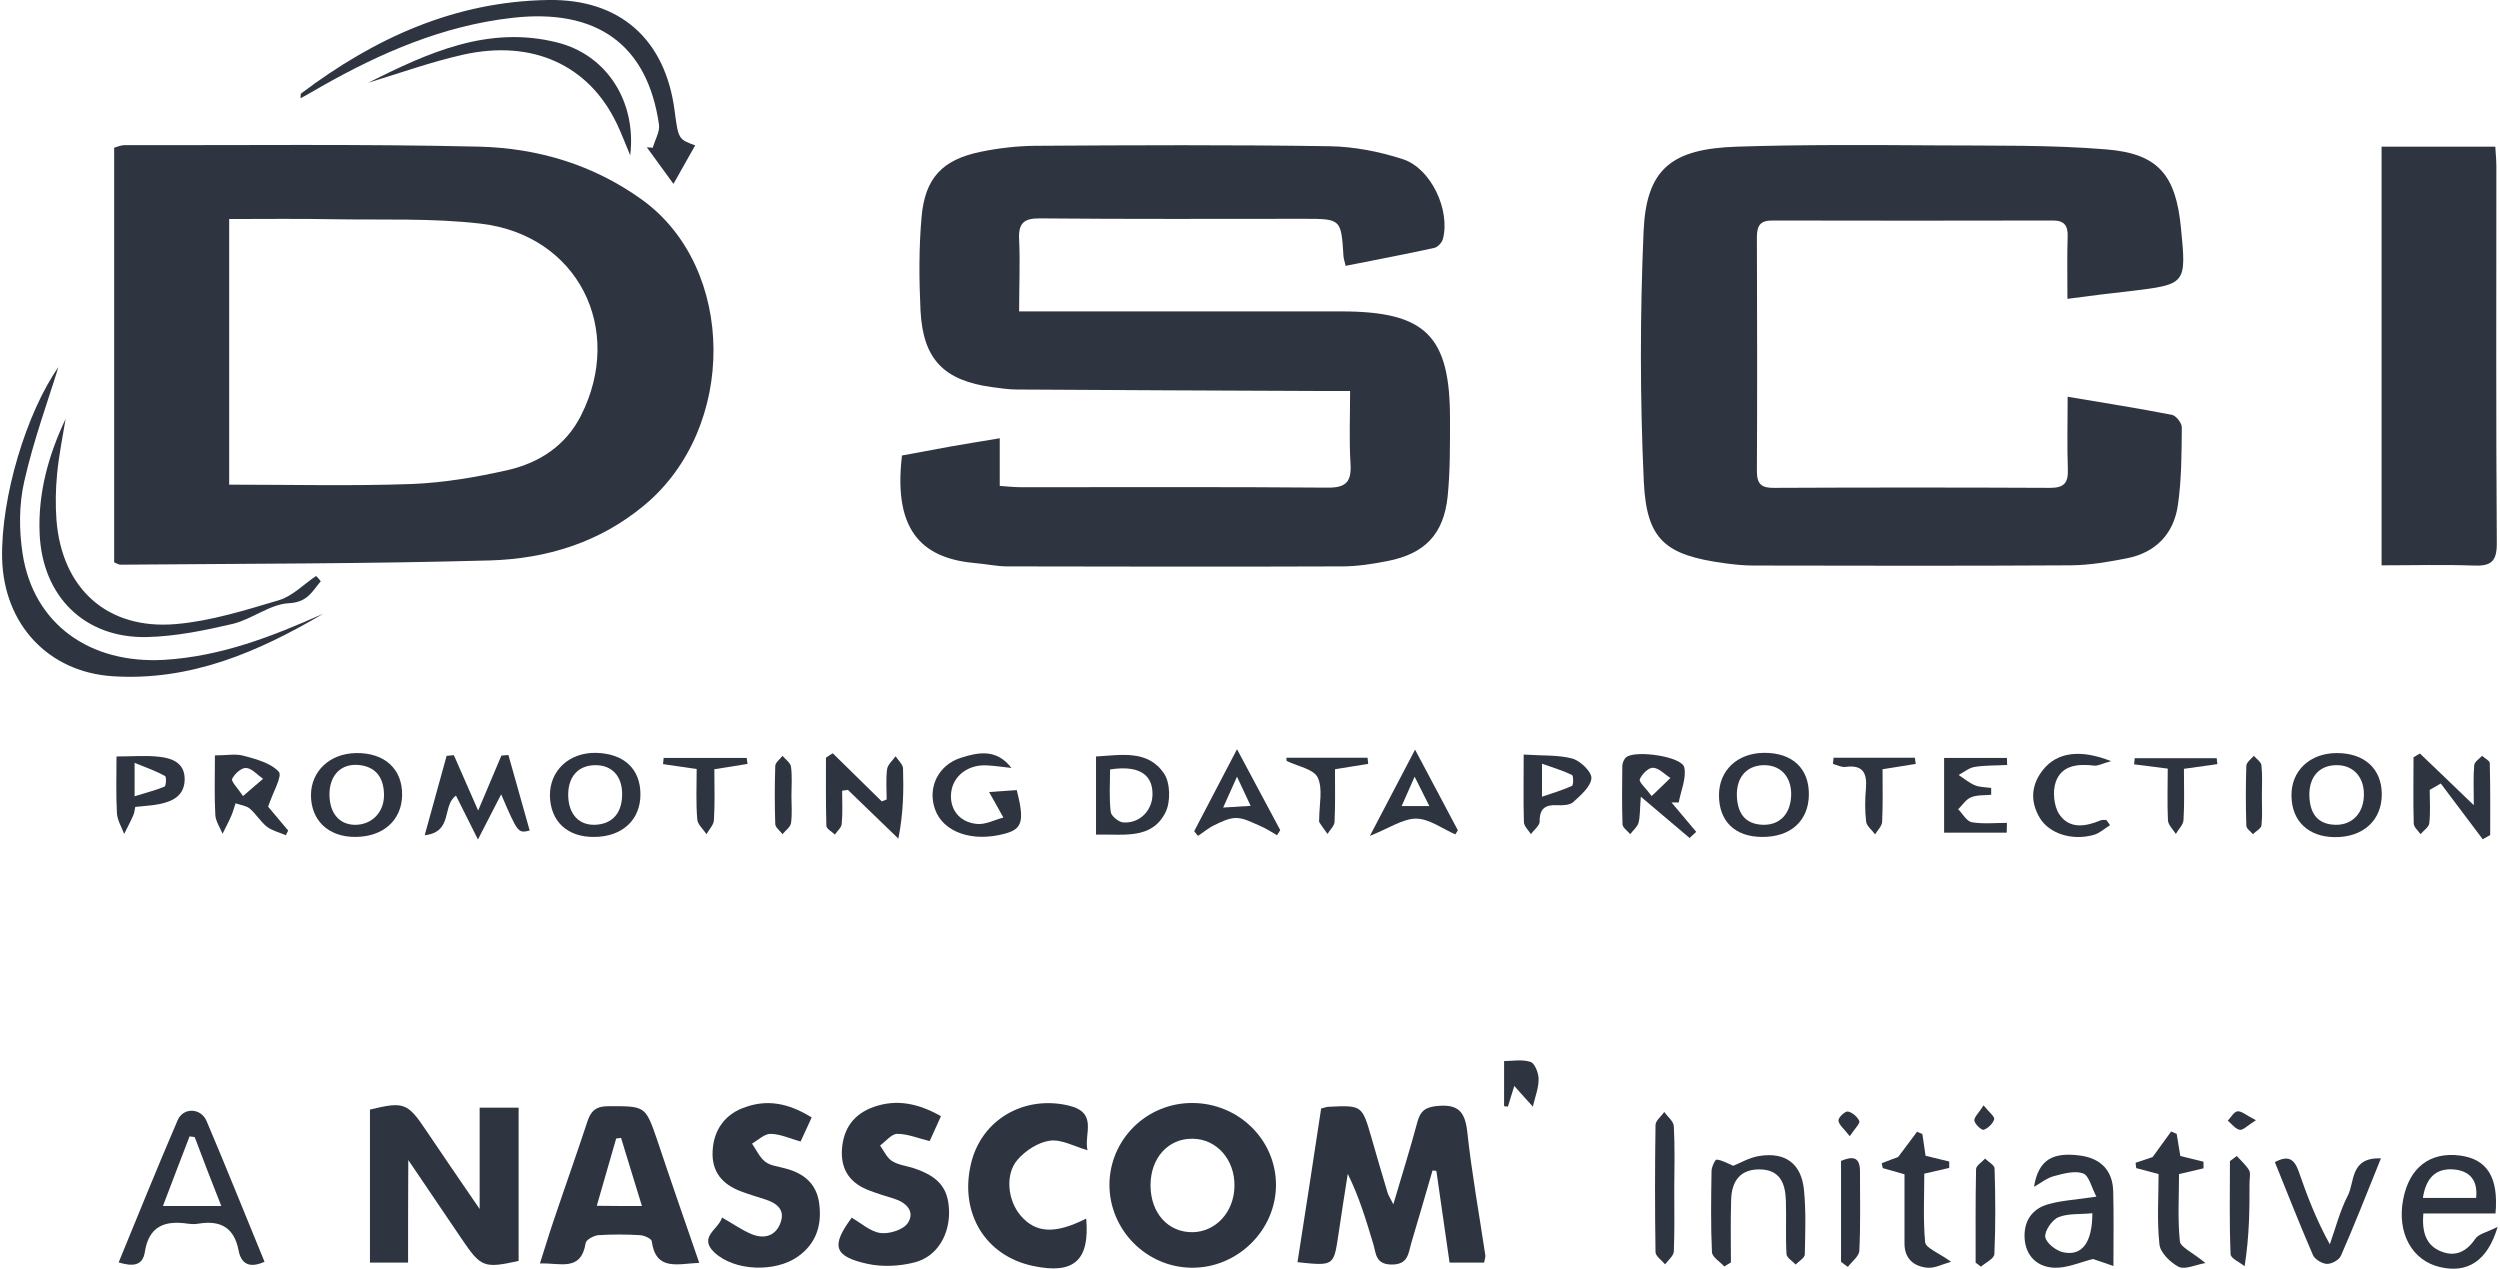 <svg width="532" height="270" viewBox="0 0 532 270" fill="none" xmlns="http://www.w3.org/2000/svg">
<g clip-path="url(#clip0)">
<path d="M216.87 66.266C219.136 66.266 220.904 66.266 222.626 66.266C243.565 66.266 264.459 66.266 285.398 66.266C303.391 66.266 308.603 71.429 308.558 89.23C308.558 94.711 308.603 100.237 308.059 105.672C307.198 113.734 303.165 117.856 295.233 119.396C292.06 120.03 288.752 120.528 285.534 120.528C261.785 120.619 238.081 120.574 214.332 120.528C212.111 120.528 209.936 120.03 207.715 119.849C197.155 118.943 189.903 113.915 191.943 96.93C195.297 96.296 198.787 95.662 202.231 95.028C205.585 94.439 208.939 93.895 212.746 93.261C212.746 96.613 212.746 99.829 212.746 103.407C214.604 103.543 216.009 103.679 217.459 103.679C239.124 103.679 260.788 103.588 282.452 103.769C286.44 103.815 287.619 102.547 287.392 98.697C287.075 93.714 287.302 88.686 287.302 83.206C284.9 83.206 283.177 83.206 281.41 83.206C259.745 83.115 238.081 83.025 216.462 82.889C214.695 82.889 212.927 82.617 211.16 82.391C200.871 80.986 196.43 76.502 195.886 66.13C195.569 59.472 195.523 52.768 196.112 46.155C196.838 37.866 200.554 33.971 208.712 32.295C212.474 31.525 216.326 31.072 220.179 31.027C241.118 30.891 262.012 30.8 282.951 31.117C288.163 31.208 293.556 32.25 298.542 33.88C304.524 35.828 308.649 44.706 307.062 50.82C306.881 51.59 305.929 52.632 305.159 52.768C298.95 54.127 292.695 55.304 286.35 56.573C286.169 55.712 285.942 55.123 285.897 54.58C285.398 46.563 285.398 46.563 277.421 46.563C258.748 46.563 240.03 46.653 221.357 46.472C217.822 46.427 216.689 47.514 216.87 51.002C217.097 55.893 216.87 60.785 216.87 66.266Z" fill="#2E3540"/>
<path d="M24.294 119.668C24.294 90.272 24.294 60.966 24.294 31.434C25.065 31.208 25.745 30.891 26.424 30.891C51.624 30.936 76.823 30.619 102.023 31.208C114.396 31.525 126.225 35.013 136.604 42.486C156.727 56.98 156.908 91.042 137.148 107.484C127.539 115.501 116.254 118.898 104.289 119.26C78.092 119.985 51.85 119.94 25.654 120.166C25.291 120.166 25.02 119.985 24.294 119.668ZM48.769 46.608C48.769 65.813 48.769 84.248 48.769 103.135C61.867 103.135 74.739 103.452 87.565 102.999C94.454 102.728 101.388 101.55 108.141 100.01C114.804 98.47 120.424 94.801 123.642 88.415C132.978 69.934 122.916 50.05 102.385 47.604C92.006 46.381 81.401 46.834 70.886 46.653C63.68 46.517 56.428 46.608 48.769 46.608Z" fill="#2E3540"/>
<path d="M439.948 63.593C439.948 58.883 439.858 54.625 439.994 50.367C440.084 47.921 439.223 46.88 436.685 46.925C416.834 46.97 396.937 46.97 377.086 46.925C374.457 46.925 373.868 48.148 373.868 50.503C373.913 67.081 373.959 83.704 373.868 100.282C373.868 103.045 374.865 103.86 377.539 103.815C397.118 103.724 416.698 103.724 436.277 103.815C439.268 103.815 440.13 102.728 440.039 99.919C439.858 94.892 439.994 89.909 439.994 84.429C447.744 85.742 454.995 86.875 462.202 88.279C463.063 88.46 464.332 90.045 464.287 90.996C464.241 96.477 464.241 101.958 463.471 107.393C462.61 113.553 458.802 117.584 452.593 118.807C448.696 119.577 444.707 120.257 440.719 120.302C418.193 120.438 395.623 120.392 373.097 120.347C371.013 120.347 368.973 120.121 366.934 119.849C354.424 118.128 350.391 114.957 349.802 102.501C348.986 84.746 348.986 66.945 349.756 49.19C350.345 35.964 355.648 31.661 369.653 31.208C383.748 30.755 397.844 30.845 411.894 30.936C424.04 31.027 436.232 30.8 448.288 31.797C459.346 32.703 463.018 37.322 464.105 48.465C465.284 60.513 465.284 60.513 453.182 61.963C448.967 62.416 444.752 62.959 439.948 63.593Z" fill="#2E3540"/>
<path d="M506.799 120.302C506.799 90.181 506.799 60.921 506.799 31.208C514.821 31.208 522.707 31.208 531.002 31.208C531.092 32.703 531.228 34.107 531.228 35.556C531.228 62.189 531.137 88.868 531.319 115.501C531.364 119.577 530.05 120.529 526.243 120.347C519.943 120.121 513.598 120.302 506.799 120.302Z" fill="#2E3540"/>
<path d="M281.138 235.893C281.954 235.667 282.271 235.576 282.543 235.531C289.84 235.169 289.84 235.169 291.834 242.053C292.967 246.039 294.145 250.025 295.324 253.966C295.46 254.373 295.732 254.736 296.502 256.276C298.406 249.844 300.128 244.318 301.624 238.747C302.258 236.391 303.346 235.576 305.884 235.35C310.235 234.942 311.731 236.482 312.229 240.785C313.181 249.617 314.767 258.359 316.082 267.146C316.127 267.554 315.946 268.007 315.81 268.686C313.498 268.686 311.232 268.686 308.467 268.686C307.516 262.164 306.609 255.642 305.657 249.164C305.385 249.119 305.113 249.119 304.842 249.074C303.346 254.237 301.85 259.401 300.309 264.565C299.675 266.739 299.675 269.139 296.094 269.094C292.695 269.049 292.831 266.739 292.242 264.746C290.746 259.809 289.296 254.826 286.803 249.799C286.123 254.102 285.443 258.45 284.809 262.753C283.812 269.411 283.857 269.411 276.107 268.596C277.829 257.725 279.461 246.854 281.138 235.893Z" fill="#2E3540"/>
<path d="M86.84 268.687C84.075 268.687 81.627 268.687 78.727 268.687C78.727 257.816 78.727 246.991 78.727 236.12C85.978 234.353 86.749 234.671 90.737 240.649C94.272 245.904 97.853 251.112 102.068 257.272C102.068 249.527 102.068 242.733 102.068 235.712C105.014 235.712 107.461 235.712 110.362 235.712C110.362 246.628 110.362 257.499 110.362 268.324C102.974 269.955 102.34 269.683 98.261 263.659C94.635 258.314 91.055 253.015 86.885 246.855C86.84 254.736 86.84 261.575 86.84 268.687Z" fill="#2E3540"/>
<path d="M236.087 252.109C236.132 242.461 244.019 234.67 253.763 234.716C263.553 234.761 271.484 242.506 271.529 252.063C271.575 261.756 263.371 269.864 253.582 269.773C243.928 269.683 236.087 261.711 236.087 252.109ZM244.834 252.244C244.834 258.133 248.596 262.3 253.808 262.209C258.748 262.119 262.601 257.906 262.691 252.471C262.827 246.809 258.93 242.37 253.808 242.325C248.596 242.234 244.834 246.401 244.834 252.244Z" fill="#2E3540"/>
<path d="M148.796 268.732C144.082 268.958 139.55 270.498 138.689 264.112C138.598 263.568 137.057 262.889 136.196 262.843C133.25 262.662 130.259 262.662 127.313 262.843C126.361 262.934 124.775 263.795 124.639 264.474C123.642 270.725 119.2 268.686 114.894 268.867C115.982 265.516 116.843 262.572 117.84 259.673C120.197 252.652 122.69 245.677 125.001 238.656C125.726 236.391 126.86 235.395 129.443 235.395C137.329 235.395 137.329 235.259 139.867 242.642C142.722 251.203 145.668 259.673 148.796 268.732ZM136.604 256.638C135.018 251.429 133.567 246.809 132.162 242.144C131.8 242.189 131.482 242.234 131.12 242.28C129.805 246.9 128.446 251.565 126.995 256.593C130.531 256.638 133.114 256.638 136.604 256.638Z" fill="#2E3540"/>
<path d="M172.726 237.796C171.91 239.562 171.185 241.147 170.369 242.914C168.194 242.325 166.109 241.328 164.024 241.283C162.71 241.238 161.35 242.597 160.036 243.367C160.942 244.68 161.622 246.266 162.846 247.217C163.933 248.077 165.61 248.213 167.015 248.621C170.958 249.617 173.723 251.791 174.312 256.004C174.947 260.579 173.768 264.564 169.825 267.373C165.021 270.815 156.229 270.543 151.968 266.467C148.569 263.206 152.965 261.575 153.645 259.084C155.957 260.397 157.906 261.802 160.036 262.662C162.755 263.749 165.202 262.934 166.154 260.035C167.061 257.317 165.202 256.004 162.846 255.234C161.169 254.69 159.446 254.192 157.77 253.558C153.736 252.063 151.379 249.391 151.651 244.861C151.878 240.377 154.37 236.98 158.676 235.576C163.163 233.991 167.65 234.625 172.726 237.796Z" fill="#2E3540"/>
<path d="M181.247 259.129C183.286 260.307 185.235 262.119 187.411 262.391C189.314 262.617 192.305 261.666 193.212 260.216C194.753 257.771 192.849 255.868 190.175 255.053C188.498 254.555 186.776 254.011 185.099 253.377C181.02 251.882 178.89 249.074 179.162 244.59C179.479 240.106 181.7 237.071 185.87 235.576C190.81 233.81 195.433 234.806 200.237 237.524C199.376 239.426 198.605 241.147 197.835 242.823C195.387 242.235 193.167 241.283 190.946 241.283C189.722 241.283 188.498 242.869 187.275 243.775C188.09 244.862 188.68 246.311 189.767 247.036C191.082 247.896 192.849 248.078 194.39 248.576C199.738 250.342 201.823 252.833 201.959 257.68C202.095 262.753 199.421 267.418 194.617 268.641C191.444 269.456 187.818 269.638 184.646 268.958C177.394 267.373 176.805 265.108 181.247 259.129Z" fill="#2E3540"/>
<path d="M231.147 259.311C231.917 268.234 228.518 271.223 219.907 269.411C209.664 267.283 204.135 258.133 206.627 247.625C208.848 238.203 217.958 233.04 227.385 235.259C233.776 236.754 230.603 241.329 231.419 244.771C228.609 243.956 225.889 242.416 223.442 242.733C220.995 243.05 218.23 244.816 216.553 246.764C213.788 249.935 214.468 255.506 217.188 258.677C220.405 262.436 224.53 262.662 231.147 259.311Z" fill="#2E3540"/>
<path d="M12.42 78.133C10.335 84.972 7.162 93.578 5.168 102.411C4.035 107.348 4.035 112.783 4.806 117.811C7.117 132.803 19.082 141.319 34.945 140.413C47.046 139.688 57.969 135.43 68.801 130.584C54.978 138.737 40.52 144.987 23.932 143.9C10.29 142.994 0.863 132.894 0.455 118.988C0.137 105.762 5.712 87.69 12.42 78.133Z" fill="#2E3540"/>
<path d="M147.935 30.936C146.484 33.518 145.079 36.009 143.312 39.134C141.181 36.236 139.414 33.79 137.646 31.344C138.054 31.389 138.507 31.389 138.915 31.434C139.369 29.758 140.456 28.037 140.23 26.497C137.782 9.512 127.041 1.721 108.957 3.805C94.272 5.481 80.993 11.233 68.257 18.48C66.898 19.25 65.538 20.065 63.952 20.926C63.997 20.337 63.952 19.975 64.088 19.884C79.679 8.108 96.856 0.272 116.753 -3.4227e-05C131.936 -0.227 141.544 8.379 143.538 23.417C144.354 29.622 144.354 29.622 147.935 30.936Z" fill="#2E3540"/>
<path d="M56.292 268.505C53.074 269.955 51.307 268.958 50.763 266.059C49.811 261.168 46.865 259.628 42.197 260.398C41.472 260.534 40.701 260.488 39.976 260.398C35.081 259.673 31.682 260.896 30.821 266.422C30.368 269.411 28.192 269.547 25.246 268.641C29.416 258.495 33.495 248.395 37.801 238.385C38.979 235.622 42.741 235.712 43.964 238.566C48.179 248.485 52.168 258.495 56.292 268.505ZM41.426 241.963C41.064 241.917 40.701 241.872 40.339 241.827C38.48 246.673 36.622 251.475 34.673 256.638C39.16 256.638 42.831 256.638 47.092 256.638C45.052 251.52 43.239 246.764 41.426 241.963Z" fill="#2E3540"/>
<path d="M68.257 123.699C66.444 125.783 65.538 128.138 61.504 128.364C57.471 128.546 53.663 131.761 49.539 132.758C43.556 134.162 37.347 135.43 31.229 135.566C17.949 135.838 8.975 126.87 8.431 113.508C8.069 104.947 10.29 96.885 13.961 89.139C13.326 93.035 12.511 96.975 12.148 100.916C11.831 104.132 11.785 107.393 12.012 110.609C13.145 125.239 22.799 134.071 37.438 132.803C44.825 132.169 52.168 129.859 59.329 127.73C62.229 126.87 64.632 124.333 67.26 122.567C67.668 122.929 67.985 123.337 68.257 123.699Z" fill="#2E3540"/>
<path d="M531.5 261.077C529.325 268.415 525.019 270.997 519.263 269.638C513.28 268.279 510.062 262.391 511.377 255.325C512.646 248.485 517.087 245.043 523.523 245.903C529.234 246.673 531.727 250.478 531.047 258.224C526.016 258.224 520.94 258.224 515.682 258.224C515.365 262.164 516.226 265.063 519.535 266.331C522.481 267.509 524.883 266.377 526.741 263.614C527.421 262.572 529.189 262.255 531.5 261.077ZM515.592 254.917C519.625 254.917 523.206 254.917 526.922 254.917C527.33 251.067 525.472 249.119 522.073 248.848C518.266 248.576 516.226 250.75 515.592 254.917Z" fill="#2E3540"/>
<path d="M432.833 252.562C433.784 246.719 436.866 245.133 442.668 245.903C447.064 246.492 449.602 249.119 449.693 253.558C449.829 258.541 449.738 263.568 449.738 269.411C448.016 268.822 446.52 268.279 445.387 267.916C442.668 268.596 439.903 269.864 437.184 269.774C433.648 269.638 431.11 267.418 430.838 263.568C430.612 259.854 432.425 257.182 435.96 256.231C438.906 255.415 441.988 255.279 446.112 254.645C445.07 252.698 444.571 250.206 443.302 249.708C441.58 249.074 439.178 249.708 437.184 250.252C435.643 250.614 434.283 251.746 432.833 252.562ZM445.251 258.178C442.577 258.45 440.039 258.178 437.999 259.039C436.64 259.628 435.053 261.983 435.235 263.251C435.461 264.565 437.637 266.241 439.178 266.512C443.121 267.282 445.251 264.338 445.251 258.178Z" fill="#2E3540"/>
<path d="M366.934 269.502C366.027 268.505 364.35 267.509 364.305 266.467C364.033 260.715 364.124 254.962 364.214 249.21C364.214 248.349 364.985 246.719 365.302 246.764C366.39 246.855 367.432 247.489 368.837 248.078C370.333 247.489 372.282 246.311 374.366 245.994C379.896 245.088 383.34 247.625 383.884 253.196C384.337 257.725 384.156 262.345 384.065 266.92C384.065 267.69 382.796 268.369 382.117 269.094C381.437 268.369 380.213 267.645 380.168 266.875C379.941 263.025 380.168 259.175 380.032 255.37C379.896 251.792 378.763 248.893 374.457 248.848C370.605 248.802 368.474 251.022 368.384 255.415C368.248 259.809 368.338 264.248 368.338 268.641C367.885 268.913 367.387 269.23 366.934 269.502Z" fill="#2E3540"/>
<path d="M78.319 17.62C91.009 11.278 103.836 5.299 118.656 9.059C129.171 11.731 135.471 21.651 134.111 33.065C133.069 30.574 132.253 28.4 131.256 26.316C125.319 13.86 113.308 8.334 98.533 11.641C91.689 13.181 85.027 15.581 78.319 17.62Z" fill="#2E3540"/>
<path d="M96.584 160.704C98.17 164.373 99.802 167.997 101.751 172.481C103.654 167.997 105.195 164.373 106.691 160.795C107.189 160.75 107.688 160.704 108.187 160.659C109.682 166.004 111.178 171.349 112.719 176.739C110.226 177.328 110.226 177.328 106.646 169.039C104.969 172.3 103.564 175.063 101.705 178.641C99.938 175.108 98.487 172.209 97.037 169.31C94.001 171.394 96.493 177.056 90.375 177.735C92.052 171.666 93.547 166.23 95.043 160.84C95.587 160.795 96.085 160.75 96.584 160.704Z" fill="#2E3540"/>
<path d="M469.317 268.777C467.187 269.14 465.012 270.227 463.652 269.592C461.884 268.687 459.709 266.603 459.528 264.791C458.984 259.854 459.346 254.781 459.346 249.844C457.533 249.346 456.038 248.983 454.587 248.576C454.542 248.213 454.497 247.851 454.452 247.443C455.902 246.945 457.352 246.447 458.077 246.22C459.618 244.092 460.797 242.461 462.02 240.785C462.428 240.966 462.791 241.102 463.199 241.283C463.425 242.778 463.697 244.318 463.969 245.994C465.556 246.402 467.233 246.809 468.909 247.217C468.909 247.67 468.909 248.123 468.909 248.621C467.368 248.983 465.782 249.346 463.697 249.844C463.697 254.509 463.38 259.356 463.879 264.157C464.015 265.425 466.598 266.512 469.317 268.777Z" fill="#2E3540"/>
<path d="M415.202 268.505C413.389 269.004 411.712 269.91 410.171 269.774C407.271 269.502 405.276 267.871 405.276 264.61C405.276 259.764 405.276 254.917 405.276 249.889C403.554 249.391 402.104 248.984 400.654 248.576C400.563 248.214 400.518 247.896 400.427 247.534C401.832 246.991 403.237 246.447 403.917 246.221C405.503 244.137 406.727 242.461 407.95 240.831C408.313 241.012 408.676 241.148 409.084 241.329C409.31 242.824 409.537 244.318 409.763 245.949C411.44 246.356 413.117 246.764 414.794 247.172C414.794 247.625 414.794 248.078 414.794 248.531C413.253 248.893 411.667 249.255 409.491 249.754C409.491 254.509 409.22 259.492 409.673 264.384C409.854 265.607 412.483 266.558 415.202 268.505Z" fill="#2E3540"/>
<path d="M506.663 246.492C503.672 253.92 501.043 260.624 498.143 267.237C497.735 268.143 496.148 269.003 495.151 268.958C494.154 268.913 492.613 268.007 492.205 267.101C489.395 260.624 486.812 254.011 484.093 247.307C486.993 245.722 488.262 246.719 489.169 249.3C490.936 254.419 492.885 259.537 495.786 264.791C497.01 261.349 497.916 257.725 499.593 254.464C501.134 251.565 500.001 246.266 506.663 246.492Z" fill="#2E3540"/>
<path d="M514.957 160.342C518.447 163.694 521.982 167.046 526.424 171.349C526.424 167.68 526.288 165.234 526.515 162.833C526.56 162.109 527.602 161.475 528.192 160.841C528.781 161.384 529.823 161.882 529.823 162.426C529.959 167.499 529.914 172.617 529.914 177.69C529.37 178.007 528.871 178.279 528.327 178.596C525.336 174.655 522.39 170.669 519.399 166.729C518.628 167.182 517.813 167.635 517.042 168.088C517.042 170.443 517.223 172.844 516.951 175.199C516.861 176.014 515.728 176.739 515.093 177.509C514.595 176.784 513.688 176.059 513.643 175.289C513.507 170.579 513.598 165.868 513.598 161.158C514.051 160.886 514.504 160.614 514.957 160.342Z" fill="#2E3540"/>
<path d="M75.554 178.098C69.844 178.098 66.172 174.565 66.172 169.175C66.218 164.056 70.206 160.342 75.781 160.252C81.854 160.161 85.661 163.649 85.571 169.22C85.48 174.565 81.537 178.098 75.554 178.098ZM75.328 175.516C78.954 175.652 81.763 172.979 81.718 169.129C81.673 165.642 80.132 163.151 76.325 162.788C72.699 162.471 70.297 164.781 70.116 168.631C69.98 172.753 71.974 175.38 75.328 175.516Z" fill="#2E3540"/>
<path d="M177.213 160.297C180.703 163.694 184.147 167.091 187.637 170.533C188 170.398 188.317 170.262 188.68 170.126C188.68 167.952 188.498 165.778 188.77 163.694C188.906 162.697 189.949 161.837 190.583 160.931C191.127 161.792 192.124 162.652 192.169 163.513C192.305 168.223 192.26 172.934 191.172 178.46C187.592 175.018 184.011 171.53 180.431 168.088C180.023 168.133 179.615 168.223 179.207 168.269C179.207 170.624 179.343 172.979 179.117 175.335C179.071 176.105 178.165 176.829 177.666 177.599C177.032 176.965 175.853 176.376 175.853 175.742C175.717 170.896 175.763 166.095 175.763 161.248C176.261 160.886 176.76 160.569 177.213 160.297Z" fill="#2E3540"/>
<path d="M136.287 169.039C136.287 174.474 132.434 178.052 126.497 178.098C120.741 178.188 117.115 174.791 117.024 169.311C116.979 163.966 121.104 160.116 126.814 160.206C132.751 160.342 136.287 163.603 136.287 169.039ZM126.588 175.516C130.395 175.38 132.48 172.934 132.389 168.722C132.298 165.053 130.123 162.788 126.678 162.833C122.962 162.833 120.741 165.415 120.922 169.582C121.104 173.342 123.234 175.607 126.588 175.516Z" fill="#2E3540"/>
<path d="M497.281 160.252C503.128 160.252 506.799 163.558 506.845 168.948C506.89 174.565 502.856 178.234 496.738 178.143C491.208 178.052 487.718 174.746 487.628 169.446C487.492 164.056 491.525 160.252 497.281 160.252ZM503.037 168.858C502.992 165.098 500.499 162.652 496.919 162.833C493.384 162.969 491.299 165.506 491.435 169.446C491.571 173.025 493.112 175.425 496.964 175.516C500.681 175.607 503.128 172.844 503.037 168.858Z" fill="#2E3540"/>
<path d="M375.001 178.098C369.2 178.098 365.755 174.746 365.8 169.129C365.846 163.92 369.698 160.297 375.273 160.206C381.391 160.116 385.017 163.513 384.927 169.175C384.836 174.701 381.029 178.143 375.001 178.098ZM381.165 168.903C381.119 165.098 378.763 162.698 375.137 162.833C371.602 162.969 369.472 165.506 369.608 169.401C369.744 172.979 371.284 175.38 375.137 175.516C378.899 175.606 381.165 173.025 381.165 168.903Z" fill="#2E3540"/>
<path d="M233.232 160.976C238.489 160.705 244.245 159.436 247.735 164.645C249.049 166.638 249.14 170.67 248.007 172.889C245.061 178.732 239.124 177.464 233.232 177.6C233.232 172.074 233.232 166.684 233.232 160.976ZM236.223 163.739C236.223 166.684 235.996 169.718 236.359 172.753C236.45 173.659 238.081 174.972 239.078 175.018C242.75 175.244 245.469 172.164 245.242 168.541C245.061 164.6 242.024 162.834 236.223 163.739Z" fill="#2E3540"/>
<path d="M210.48 168.54C212.383 168.405 214.378 168.269 216.372 168.133C218.049 174.791 217.55 176.422 213.788 177.418C206.899 179.275 200.69 177.101 198.968 172.209C197.336 167.589 199.648 162.788 204.497 161.248C208.214 160.07 212.066 159.3 215.239 163.422C213.516 163.241 211.839 162.969 210.117 162.879C206.083 162.607 202.82 165.053 202.412 168.631C202.004 172.119 204.089 174.972 207.896 175.335C209.709 175.516 211.613 174.474 213.516 173.976C212.655 172.39 211.794 170.896 210.48 168.54Z" fill="#2E3540"/>
<path d="M45.732 160.75C48.179 160.75 50.174 160.342 51.896 160.84C54.57 161.565 57.652 162.38 59.329 164.237C60.145 165.143 58.06 168.586 57.063 171.666C57.969 172.753 59.646 174.746 61.323 176.739C61.142 177.056 61.006 177.418 60.824 177.735C59.465 177.146 57.924 176.784 56.791 175.923C55.431 174.836 54.479 173.206 53.165 172.073C52.394 171.439 51.125 171.303 50.128 170.941C49.811 171.847 49.584 172.798 49.176 173.704C48.633 174.972 47.953 176.195 47.364 177.418C46.82 176.105 45.913 174.791 45.823 173.478C45.596 169.446 45.732 165.37 45.732 160.75ZM51.715 169.401C53.618 167.77 54.797 166.729 55.975 165.732C54.797 164.917 53.618 163.513 52.394 163.422C51.397 163.332 49.902 164.69 49.403 165.732C49.131 166.276 50.536 167.635 51.715 169.401Z" fill="#2E3540"/>
<path d="M359.546 178.324C356.419 175.697 353.291 173.025 349.167 169.537C348.94 172.345 349.031 173.795 348.669 175.108C348.397 176.014 347.49 176.739 346.901 177.509C346.357 176.829 345.315 176.15 345.269 175.425C345.133 171.304 345.179 167.136 345.224 163.015C345.224 162.381 345.587 161.52 346.085 161.112C348.125 159.572 357.869 160.976 358.413 163.286C358.911 165.551 357.688 168.269 357.234 170.76C356.736 170.76 356.237 170.76 355.694 170.76C357.461 172.844 359.183 174.927 360.951 177.011C360.498 177.418 360.044 177.871 359.546 178.324ZM351.479 169.401C353.246 167.68 354.379 166.638 355.467 165.551C354.243 164.781 353.019 163.422 351.75 163.377C350.799 163.332 349.348 164.781 348.94 165.868C348.759 166.457 350.209 167.68 351.479 169.401Z" fill="#2E3540"/>
<path d="M427.031 177.192C422.726 177.192 418.42 177.192 413.706 177.192C413.706 171.938 413.706 166.593 413.706 161.293C418.329 161.293 422.68 161.293 427.077 161.293C427.077 161.792 427.122 162.29 427.122 162.788C424.811 162.924 422.499 162.833 420.233 163.196C419.009 163.377 417.921 164.328 416.788 164.917C417.921 165.642 419.009 166.593 420.233 167.091C421.275 167.544 422.544 167.499 423.723 167.68C423.723 168.178 423.723 168.631 423.723 169.129C422.272 169.265 420.731 169.129 419.417 169.673C418.329 170.126 417.604 171.349 416.698 172.209C417.65 173.161 418.511 174.791 419.598 174.972C422.046 175.38 424.584 175.108 427.077 175.108C427.077 175.833 427.031 176.512 427.031 177.192Z" fill="#2E3540"/>
<path d="M324.24 160.569C328.273 160.84 331.582 160.614 334.618 161.429C336.341 161.927 338.743 164.283 338.652 165.596C338.516 167.408 336.386 169.22 334.8 170.669C334.075 171.349 332.534 171.394 331.401 171.349C328.862 171.213 327.593 172.028 327.639 174.836C327.639 175.697 326.415 176.603 325.781 177.509C325.237 176.648 324.285 175.788 324.285 174.927C324.149 170.397 324.24 165.868 324.24 160.569ZM328.137 169.537C330.675 168.676 332.67 168.087 334.528 167.227C334.845 167.091 334.845 165.053 334.528 164.917C332.67 164.011 330.675 163.422 328.137 162.516C328.137 165.143 328.137 166.683 328.137 169.537Z" fill="#2E3540"/>
<path d="M28.781 171.711C28.645 172.39 28.6 172.979 28.373 173.478C27.784 174.836 27.059 176.15 26.424 177.463C25.881 176.014 24.974 174.565 24.884 173.07C24.657 169.129 24.793 165.189 24.793 160.976C28.283 160.976 31.229 160.704 34.084 161.067C36.803 161.384 39.387 162.471 39.296 165.959C39.206 169.265 36.849 170.488 34.084 171.077C32.452 171.439 30.685 171.485 28.781 171.711ZM28.645 162.335C28.645 165.37 28.645 166.91 28.645 169.446C31.093 168.676 33.087 168.178 34.99 167.408C35.353 167.272 35.444 165.279 35.127 165.143C33.268 164.102 31.319 163.422 28.645 162.335Z" fill="#2E3540"/>
<path d="M254.125 176.875C256.981 171.439 259.791 166.049 263.235 159.436C266.68 165.913 269.535 171.258 272.436 176.648C272.209 177.01 271.983 177.373 271.756 177.735C270.578 177.056 269.399 176.286 268.13 175.742C266.499 175.063 264.822 174.112 263.145 174.066C261.604 174.021 259.972 174.836 258.476 175.561C257.207 176.15 256.12 177.101 254.941 177.871C254.669 177.599 254.397 177.237 254.125 176.875ZM263.235 165.279C262.012 167.997 261.286 169.582 260.289 171.847C262.646 171.711 264.096 171.62 266.136 171.485C265.139 169.31 264.414 167.77 263.235 165.279Z" fill="#2E3540"/>
<path d="M291.517 177.871C294.825 171.53 297.681 166.095 301.125 159.527C304.57 165.959 307.38 171.349 310.235 176.693C310.054 176.965 309.872 177.282 309.691 177.554C306.881 176.331 304.116 174.202 301.306 174.202C298.406 174.248 295.46 176.331 291.517 177.871ZM304.162 171.53C303.029 169.265 302.258 167.725 301.034 165.279C299.901 167.816 299.176 169.446 298.27 171.53C300.355 171.53 301.85 171.53 304.162 171.53Z" fill="#2E3540"/>
<path d="M356.283 253.015C356.283 257.454 356.373 261.892 356.192 266.286C356.147 267.237 355.014 268.143 354.334 269.049C353.609 268.188 352.34 267.328 352.294 266.467C352.158 257.454 352.158 248.44 352.294 239.426C352.294 238.475 353.518 237.569 354.153 236.618C354.878 237.66 356.147 238.611 356.192 239.698C356.419 244.137 356.328 248.576 356.283 253.015Z" fill="#2E3540"/>
<path d="M449.013 175.607C447.88 176.286 446.837 177.283 445.614 177.645C441.036 178.958 436.187 177.464 434.102 174.112C431.971 170.579 432.198 167.001 434.782 163.785C437.727 160.116 442.622 159.346 449.239 161.973C447.381 162.471 446.475 163.015 445.659 162.924C442.214 162.517 438.725 162.788 437.456 166.412C436.776 168.45 437.048 171.53 438.226 173.297C440.356 176.467 443.801 175.924 447.019 174.565C447.381 174.429 447.789 174.52 448.197 174.474C448.514 174.837 448.786 175.244 449.013 175.607Z" fill="#2E3540"/>
<path d="M148.252 163.649C145.396 163.241 143.221 162.924 141.091 162.607C141.136 162.154 141.181 161.746 141.227 161.293C147.119 161.293 153.011 161.293 158.903 161.293C158.948 161.701 158.993 162.109 159.084 162.562C156.954 162.924 154.824 163.241 152.014 163.694C152.014 167.227 152.15 170.896 151.923 174.519C151.878 175.561 150.881 176.512 150.337 177.509C149.657 176.467 148.478 175.471 148.388 174.429C148.071 170.941 148.252 167.363 148.252 163.649Z" fill="#2E3540"/>
<path d="M391.77 268.505C391.77 261.394 391.77 254.328 391.77 247.036C394.082 246.085 395.804 245.994 395.804 249.255C395.804 254.872 395.94 260.533 395.668 266.15C395.623 267.328 394.082 268.46 393.221 269.592C392.767 269.275 392.269 268.913 391.77 268.505Z" fill="#2E3540"/>
<path d="M420.414 268.687C420.414 262.074 420.369 255.415 420.505 248.802C420.505 248.032 421.774 247.308 422.408 246.538C423.134 247.262 424.448 247.942 424.448 248.666C424.629 254.736 424.675 260.805 424.403 266.875C424.357 267.826 422.544 268.687 421.547 269.547C421.185 269.275 420.777 268.958 420.414 268.687Z" fill="#2E3540"/>
<path d="M475.98 245.994C476.886 246.99 477.929 247.896 478.608 249.029C478.971 249.708 478.699 250.75 478.699 251.656C478.699 257.227 478.699 262.798 477.657 269.456C476.614 268.596 474.665 267.781 474.665 266.875C474.393 260.307 474.529 253.694 474.529 247.081C474.983 246.719 475.481 246.356 475.98 245.994Z" fill="#2E3540"/>
<path d="M273.75 161.248C279.506 161.248 285.262 161.248 291.018 161.248C291.063 161.701 291.109 162.109 291.154 162.562C289.024 162.879 286.939 163.241 284.084 163.694C284.084 167.363 284.174 171.122 283.993 174.882C283.948 175.788 282.996 176.603 282.497 177.463C281.908 176.648 281.319 175.878 280.775 175.018C280.639 174.791 280.73 174.429 280.73 174.157C280.73 171.213 281.546 167.861 280.413 165.46C279.551 163.649 276.107 163.06 273.795 161.927C273.75 161.701 273.75 161.475 273.75 161.248Z" fill="#2E3540"/>
<path d="M461.295 163.558C458.485 163.196 456.31 162.924 454.134 162.652C454.18 162.199 454.225 161.792 454.27 161.339C460.072 161.339 465.918 161.339 471.719 161.339C471.765 161.747 471.81 162.199 471.855 162.607C469.725 162.924 467.55 163.196 464.74 163.604C464.74 167.227 464.876 170.896 464.649 174.52C464.604 175.516 463.561 176.467 463.018 177.464C462.428 176.512 461.386 175.561 461.341 174.565C461.159 170.987 461.295 167.318 461.295 163.558Z" fill="#2E3540"/>
<path d="M390.184 161.248C395.94 161.248 401.741 161.248 407.497 161.248C407.543 161.701 407.588 162.109 407.679 162.562C405.594 162.879 403.464 163.241 400.608 163.694C400.608 167.317 400.699 171.122 400.518 174.882C400.472 175.788 399.566 176.648 399.022 177.554C398.387 176.648 397.254 175.833 397.118 174.882C396.846 172.572 396.846 170.171 397.073 167.816C397.345 164.509 396.439 162.697 392.722 163.196C391.861 163.332 390.909 162.788 390.048 162.562C390.093 162.063 390.139 161.656 390.184 161.248Z" fill="#2E3540"/>
<path d="M481.328 169.492C481.328 171.53 481.464 173.613 481.237 175.652C481.147 176.331 480.059 176.875 479.424 177.509C478.926 176.92 478.019 176.331 478.019 175.697C477.883 171.439 477.883 167.182 478.019 162.924C478.065 162.199 479.062 161.52 479.606 160.84C480.195 161.52 481.192 162.154 481.237 162.879C481.464 165.053 481.328 167.272 481.328 169.492Z" fill="#2E3540"/>
<path d="M168.42 169.401C168.42 171.303 168.602 173.251 168.33 175.153C168.194 176.014 167.151 176.739 166.517 177.509C165.973 176.784 165.021 176.105 164.976 175.38C164.84 171.258 164.84 167.136 164.976 162.969C165.021 162.244 165.973 161.565 166.517 160.84C167.151 161.61 168.239 162.335 168.33 163.196C168.602 165.234 168.42 167.317 168.42 169.401Z" fill="#2E3540"/>
<path d="M393.629 241.782C392.36 240.151 391.272 239.336 391.226 238.43C391.181 237.796 392.631 236.437 393.221 236.528C394.172 236.709 395.26 237.66 395.668 238.566C395.849 239.064 394.716 240.151 393.629 241.782Z" fill="#2E3540"/>
<path d="M480.059 238.384C478.201 239.562 477.294 240.559 476.614 240.423C475.663 240.242 474.892 239.154 474.076 238.475C474.756 237.75 475.391 236.573 476.161 236.482C477.068 236.437 478.019 237.343 480.059 238.384Z" fill="#2E3540"/>
<path d="M422.091 235.214C423.315 236.709 424.539 237.66 424.357 238.203C424.085 239.109 423.043 240.106 422.136 240.423C421.683 240.559 420.278 239.245 420.142 238.475C420.052 237.75 421.094 236.844 422.091 235.214Z" fill="#2E3540"/>
<path d="M322.245 231.092C321.656 232.995 321.248 234.217 320.886 235.486C320.614 235.44 320.342 235.44 320.07 235.395C320.07 232.36 320.07 229.326 320.07 225.793C321.837 225.793 323.922 225.385 325.69 225.974C326.596 226.246 327.412 228.329 327.412 229.597C327.458 231.409 326.732 233.221 326.188 235.486C325.191 234.399 323.922 232.995 322.245 231.092Z" fill="#2E3540"/>
</g>
<defs>
<clipPath id="clip0">
<rect width="531" height="270" fill="white" transform="translate(0.5)"/>
</clipPath>
</defs>
</svg>

